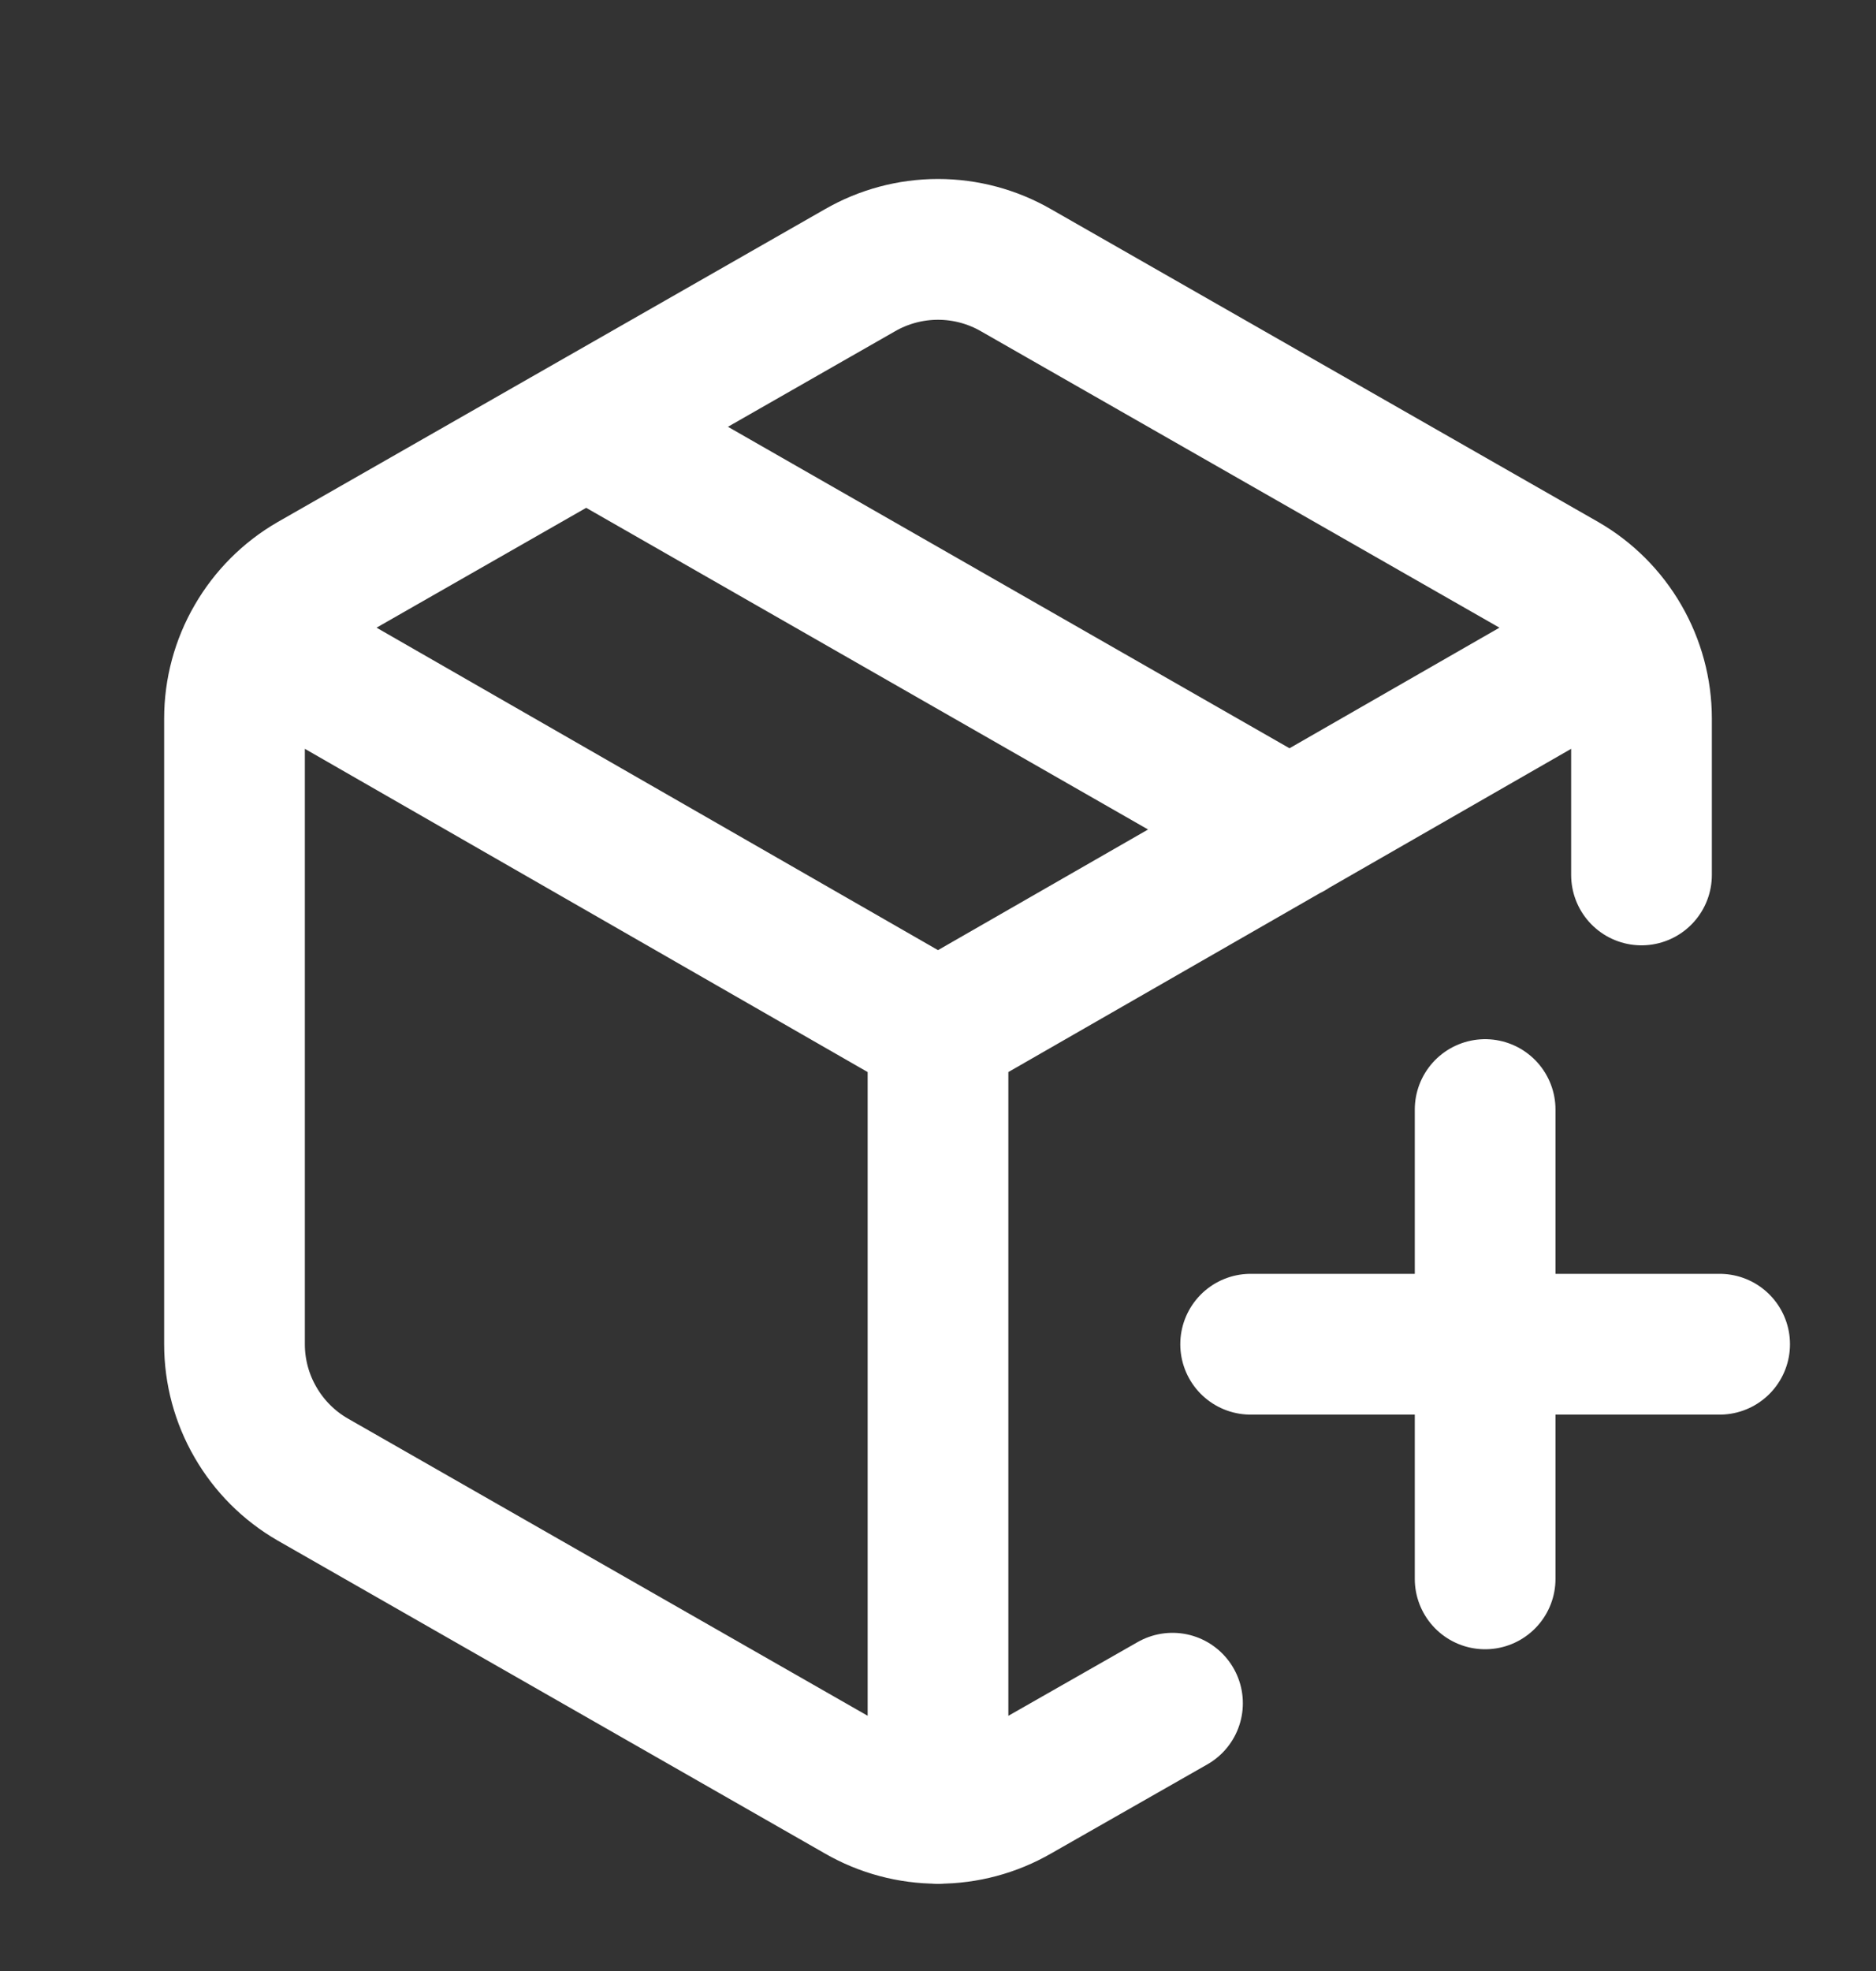 <svg width="20" height="21" viewBox="0 0 20 21" fill="none" xmlns="http://www.w3.org/2000/svg">
<rect x="0" y="0" width="20" height="21" fill="#333333" stroke="none"/>
<g clip-path="url(#clip0_24_4702)">
<path d="M13.333 14.322H18.333M15.833 11.822V16.822M17.5 9.322V7.655C17.5 7.363 17.422 7.076 17.276 6.823C17.13 6.57 16.92 6.359 16.667 6.213L10.833 2.88C10.58 2.734 10.293 2.657 10 2.657C9.707 2.657 9.42 2.734 9.167 2.88L3.333 6.213C3.08 6.359 2.87 6.57 2.724 6.823C2.577 7.076 2.5 7.363 2.5 7.655V14.322C2.5 14.614 2.577 14.901 2.724 15.154C2.87 15.407 3.08 15.617 3.333 15.763L9.167 19.097C9.42 19.243 9.707 19.32 10 19.32C10.293 19.32 10.58 19.243 10.833 19.097L12.5 18.147M6.25 4.547L13.75 8.838M2.742 6.822L10 10.988M10 10.988L17.258 6.822M10 10.988V19.322" stroke="white" stroke-width="1.5" stroke-linecap="round" stroke-linejoin="round"/>
</g>
<defs>
<clipPath id="clip0_24_4702">
<rect width="20" height="20" fill="white" transform="translate(0 0.988)"/>
</clipPath>
</defs>
</svg>
